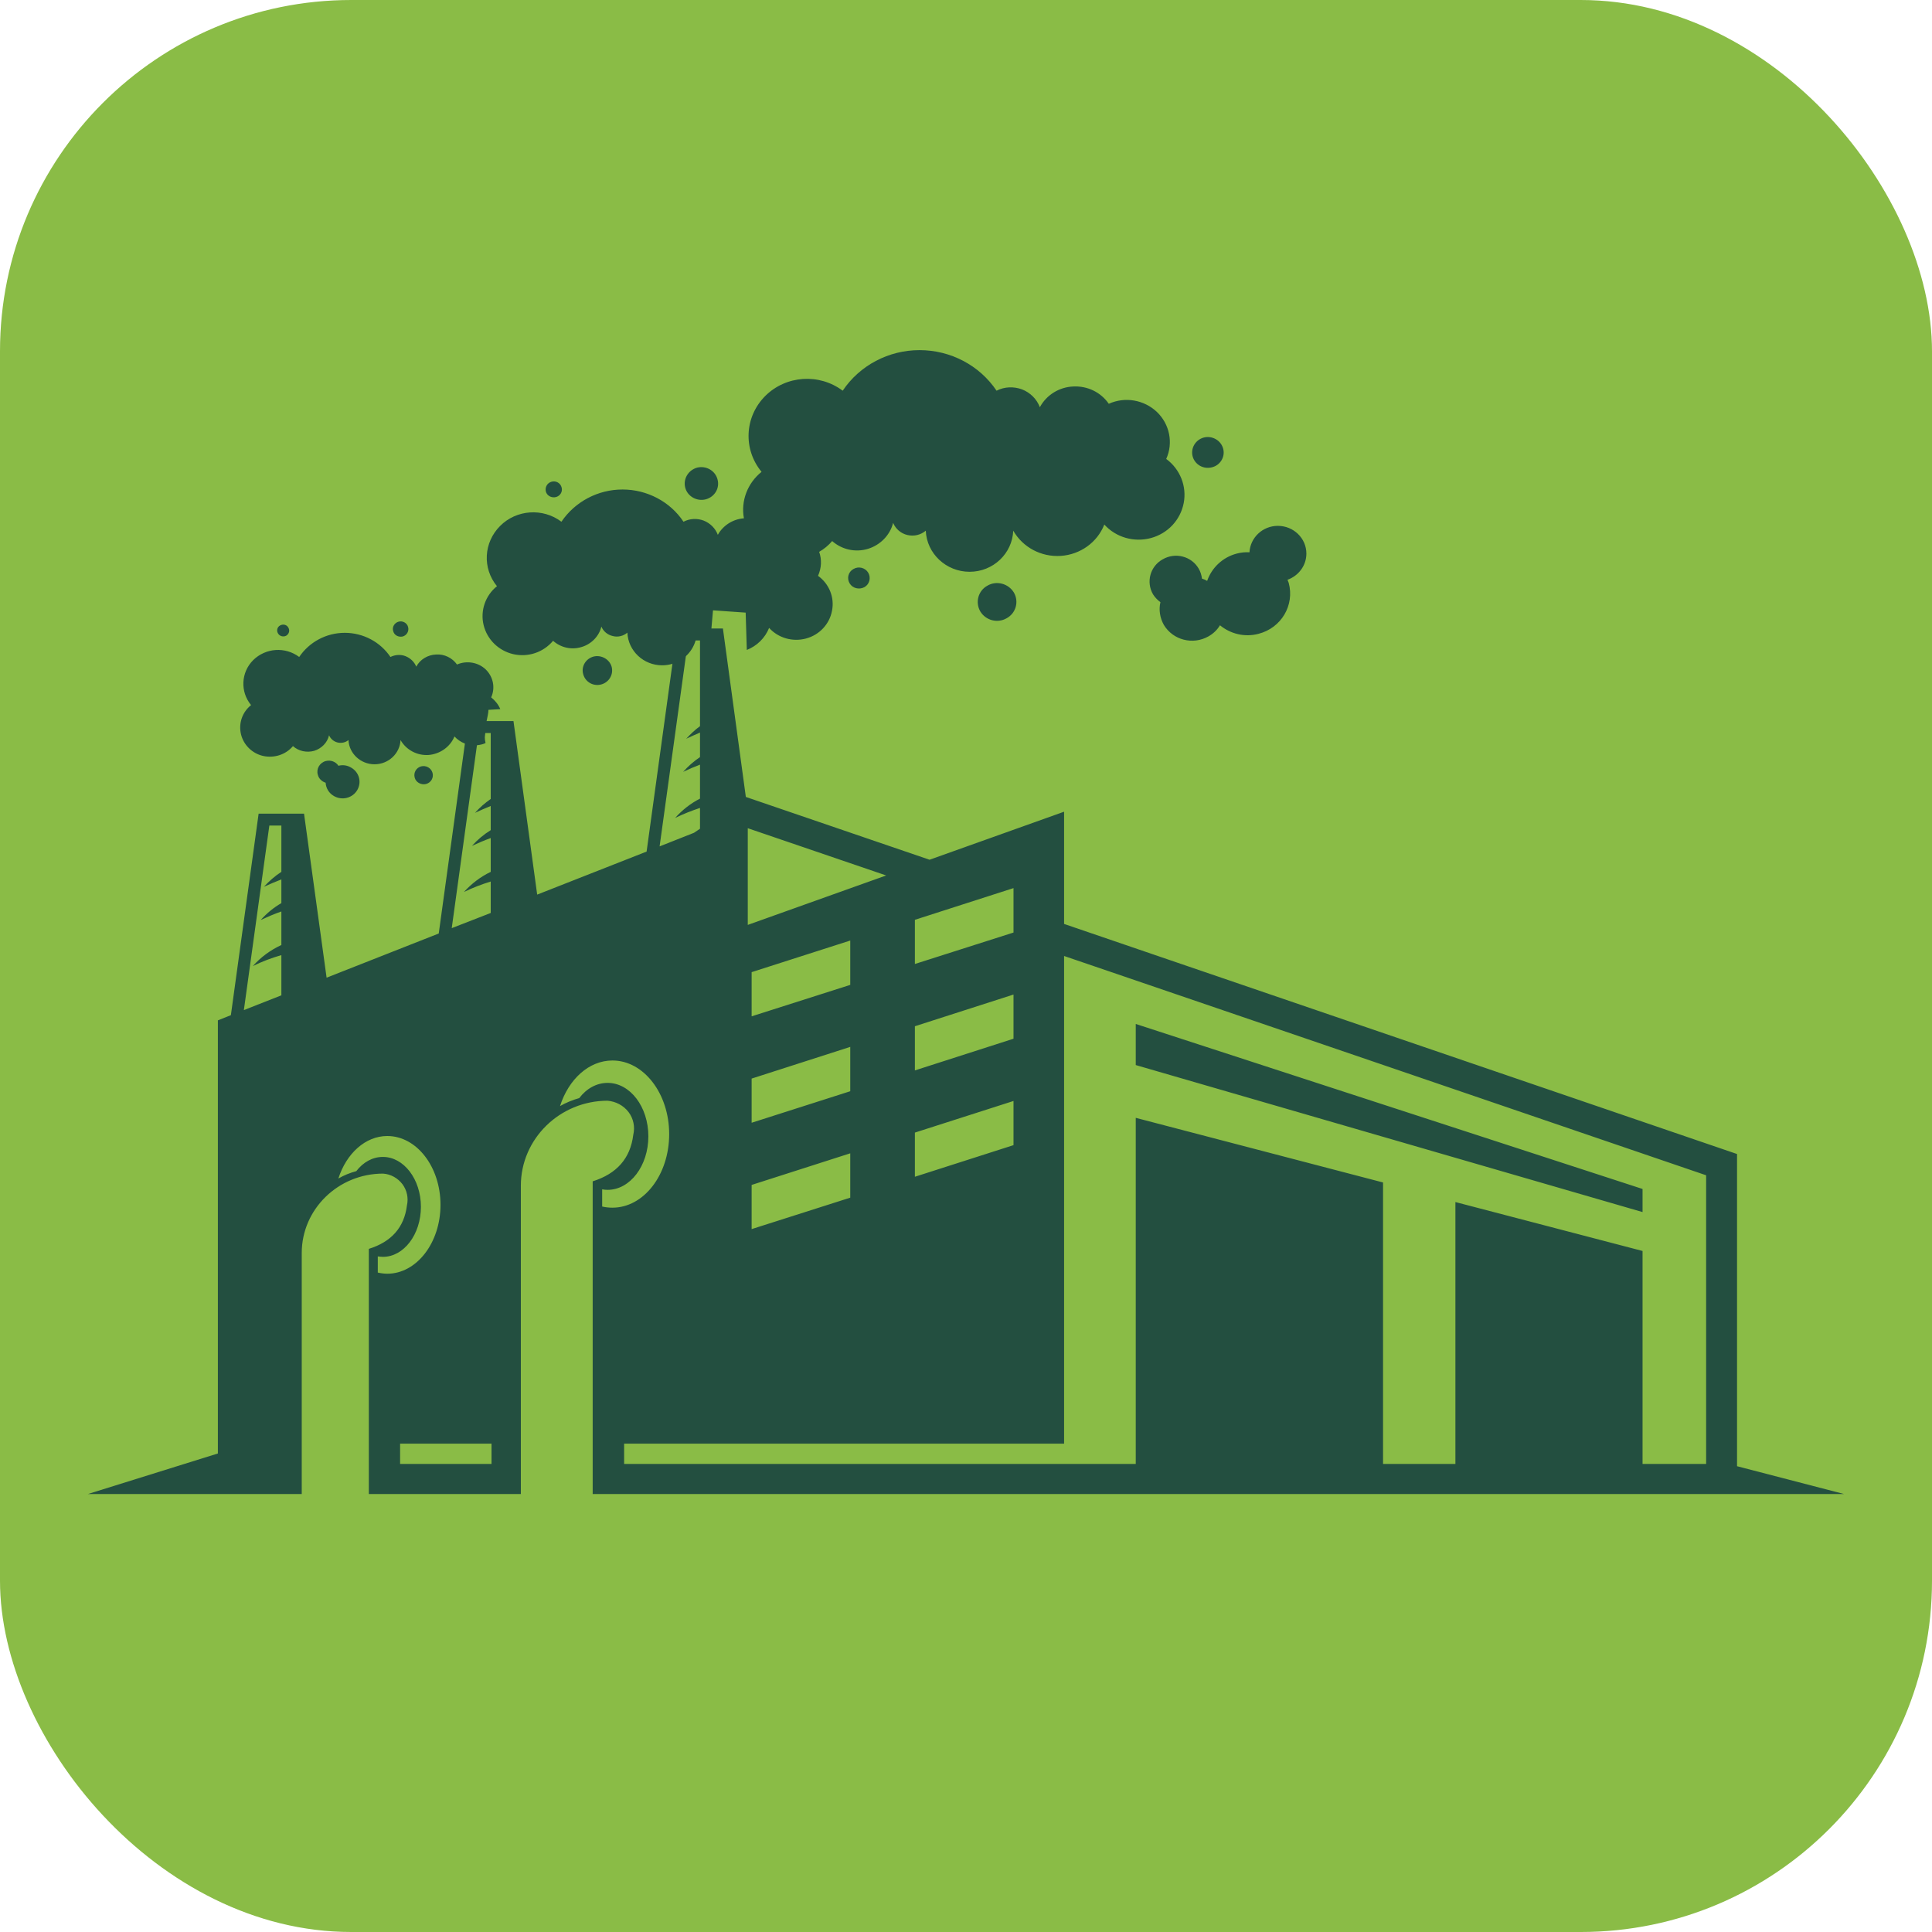 <svg width="22" height="22" viewBox="0 0 22 22" fill="none" xmlns="http://www.w3.org/2000/svg">
<rect width="22" height="22" rx="4" fill="#8ABC46"/>
<path d="M12.933 11.66V12.128L18.704 13.802V13.539L12.933 11.66ZM12.933 11.66V12.128L18.704 13.802V13.539L12.933 11.66ZM12.933 11.66V12.128L18.704 13.802V13.539L12.933 11.66ZM12.933 11.66V12.128L18.704 13.802V13.539L12.933 11.66ZM12.933 11.66V12.128L18.704 13.802V13.539L12.933 11.66ZM12.933 11.66V12.128L18.704 13.802V13.539L12.933 11.66ZM12.933 11.66V12.128L18.704 13.802V13.539L12.933 11.66ZM12.933 11.66V12.128L18.704 13.802V13.539L12.933 11.66ZM12.933 11.66V12.128L18.704 13.802V13.539L12.933 11.66ZM12.933 11.66V12.128L18.704 13.802V13.539L12.933 11.66ZM12.933 11.66V12.128L18.704 13.802V13.539L12.933 11.66ZM12.933 11.66V12.128L18.704 13.802V13.539L12.933 11.66ZM12.933 11.66V12.128L18.704 13.802V13.539L12.933 11.66ZM12.933 11.66V12.128L18.704 13.802V13.539L12.933 11.66ZM12.933 11.66V12.128L18.704 13.802V13.539L12.933 11.66ZM12.933 11.66V12.128L18.704 13.802V13.539L12.933 11.66ZM6.749 13.452V17.013H21L19.78 16.696V13.141L12.117 10.521V9.243L10.585 9.79L8.493 9.075L8.232 7.157H7.712L7.657 7.559L7.363 9.697L6.117 10.187L5.847 8.211H5.33L5.294 8.466L5.294 8.467L4.996 10.63L3.719 11.133L3.462 9.265H2.945L2.629 11.56L2.481 11.619V16.551L1 17.013H3.436V14.268C3.436 13.77 3.851 13.364 4.362 13.364C4.45 13.37 4.53 13.415 4.583 13.485C4.634 13.554 4.653 13.642 4.634 13.726C4.603 13.977 4.457 14.141 4.2 14.221V17.013H5.931V13.502C5.931 12.968 6.375 12.534 6.919 12.534C7.014 12.543 7.1 12.588 7.158 12.664C7.213 12.737 7.233 12.832 7.211 12.923C7.178 13.191 7.023 13.366 6.749 13.452ZM3.204 9.928C3.131 9.975 3.064 10.034 3.005 10.098C3.071 10.068 3.137 10.04 3.204 10.014V10.284C3.117 10.334 3.038 10.399 2.969 10.476C3.047 10.44 3.124 10.407 3.204 10.379V10.761C3.08 10.818 2.969 10.9 2.879 11.001C2.983 10.949 3.093 10.908 3.204 10.876V11.334L2.777 11.502L3.067 9.401H3.204V9.928ZM5.431 8.486L5.431 8.485L5.451 8.347H5.588V9.098C5.522 9.144 5.462 9.196 5.409 9.256C5.469 9.228 5.527 9.202 5.588 9.178V9.453C5.509 9.502 5.436 9.563 5.374 9.632C5.445 9.6 5.515 9.569 5.588 9.543V9.928C5.471 9.984 5.37 10.062 5.283 10.157C5.383 10.109 5.484 10.07 5.588 10.038V10.396L5.144 10.569L5.431 8.486ZM4.302 14.491V14.307C4.322 14.309 4.34 14.312 4.36 14.312C4.598 14.312 4.793 14.057 4.793 13.742C4.793 13.428 4.598 13.174 4.36 13.174C4.242 13.174 4.136 13.234 4.057 13.336C3.986 13.355 3.917 13.383 3.853 13.42C3.944 13.135 4.161 12.936 4.41 12.936C4.744 12.936 5.016 13.286 5.016 13.72C5.016 14.152 4.744 14.504 4.41 14.504C4.375 14.504 4.337 14.499 4.302 14.491ZM5.597 16.67H4.556V16.439H5.597V16.67ZM10.418 10.474L11.541 10.113V10.619L10.418 10.977V10.474ZM10.418 11.686L11.541 11.325V11.828L10.418 12.189V11.686ZM10.418 12.897L11.541 12.537V13.04L10.418 13.4V12.897ZM8.515 9.431L10.091 9.969L8.515 10.532V9.431ZM8.559 12.785V12.282L9.682 11.921V12.426L8.559 12.785ZM9.682 13.133V13.638L8.559 13.996V13.493L9.682 13.133ZM8.559 11.573V11.07L9.682 10.71V11.215L8.559 11.573ZM12.117 16.439V10.886L12.63 11.061L19.428 13.383V16.67H18.704V14.245L16.573 13.688V16.67H15.749V13.465L12.933 12.729V16.67H7.107V16.439H12.117ZM7.81 7.472V7.472L7.834 7.293H7.971V8.269C7.914 8.31 7.863 8.36 7.814 8.412C7.867 8.388 7.918 8.364 7.971 8.342V8.621C7.9 8.669 7.836 8.725 7.779 8.789C7.843 8.759 7.907 8.731 7.971 8.707V9.094C7.865 9.148 7.768 9.224 7.688 9.314C7.781 9.269 7.874 9.232 7.971 9.2V9.437L7.903 9.483L7.511 9.638L7.81 7.472ZM6.919 12.331C6.793 12.331 6.678 12.396 6.596 12.504C6.519 12.526 6.446 12.556 6.377 12.595C6.475 12.29 6.705 12.076 6.974 12.076C7.33 12.076 7.62 12.452 7.62 12.914C7.62 13.379 7.33 13.752 6.974 13.752C6.935 13.752 6.895 13.748 6.857 13.739V13.543C6.877 13.547 6.899 13.549 6.919 13.549C7.175 13.549 7.383 13.275 7.383 12.94C7.383 12.603 7.175 12.331 6.919 12.331ZM18.704 13.539L12.933 11.66V12.128L18.704 13.802V13.539ZM12.933 11.66V12.128L18.704 13.802V13.539L12.933 11.66ZM12.933 11.66V12.128L18.704 13.802V13.539L12.933 11.66ZM12.933 11.66V12.128L18.704 13.802V13.539L12.933 11.66ZM12.933 11.66V12.128L18.704 13.802V13.539L12.933 11.66ZM12.933 11.66V12.128L18.704 13.802V13.539L12.933 11.66ZM12.933 11.66V12.128L18.704 13.802V13.539L12.933 11.66ZM12.933 11.66V12.128L18.704 13.802V13.539L12.933 11.66ZM12.933 11.66V12.128L18.704 13.802V13.539L12.933 11.66ZM12.933 11.66V12.128L18.704 13.802V13.539L12.933 11.66ZM12.933 11.66V12.128L18.704 13.802V13.539L12.933 11.66ZM12.933 11.66V12.128L18.704 13.802V13.539L12.933 11.66ZM12.933 11.66V12.128L18.704 13.802V13.539L12.933 11.66ZM12.933 11.66V12.128L18.704 13.802V13.539L12.933 11.66ZM12.933 11.66V12.128L18.704 13.802V13.539L12.933 11.66ZM12.933 11.66V12.128L18.704 13.802V13.539L12.933 11.66ZM12.933 11.66V12.128L18.704 13.802V13.539L12.933 11.66Z" fill="#234F40"/>
<path d="M5.593 7.941C5.642 7.833 5.617 7.707 5.531 7.623C5.445 7.541 5.314 7.519 5.204 7.567C5.151 7.492 5.06 7.446 4.965 7.453C4.87 7.457 4.784 7.509 4.74 7.591C4.718 7.537 4.673 7.494 4.618 7.472C4.563 7.45 4.499 7.455 4.446 7.481C4.331 7.31 4.136 7.206 3.926 7.206C3.717 7.206 3.522 7.31 3.407 7.481C3.248 7.362 3.025 7.377 2.883 7.517C2.744 7.656 2.733 7.876 2.859 8.029C2.759 8.109 2.715 8.236 2.744 8.36C2.773 8.483 2.872 8.58 2.996 8.608C3.122 8.636 3.255 8.593 3.336 8.496C3.4 8.554 3.493 8.573 3.577 8.55C3.661 8.524 3.728 8.457 3.747 8.373C3.765 8.414 3.8 8.444 3.845 8.455C3.889 8.465 3.935 8.455 3.968 8.427C3.975 8.58 4.106 8.703 4.265 8.703C4.424 8.703 4.554 8.58 4.561 8.427C4.625 8.539 4.749 8.606 4.881 8.597C5.012 8.586 5.127 8.504 5.175 8.386C5.208 8.422 5.249 8.45 5.294 8.467C5.337 8.483 5.384 8.49 5.431 8.486L5.432 8.486C5.451 8.484 5.47 8.481 5.489 8.476C5.502 8.472 5.516 8.468 5.529 8.461C5.515 8.397 5.522 8.391 5.526 8.347C5.527 8.335 5.528 8.321 5.529 8.303C5.53 8.271 5.535 8.24 5.541 8.211C5.55 8.163 5.562 8.12 5.562 8.083L5.697 8.075C5.675 8.023 5.639 7.978 5.593 7.941ZM4.647 7.14C4.636 7.094 4.585 7.066 4.539 7.079C4.492 7.092 4.463 7.14 4.477 7.185C4.488 7.233 4.536 7.258 4.585 7.248C4.632 7.235 4.66 7.187 4.647 7.14ZM3.283 7.146C3.266 7.114 3.224 7.103 3.19 7.122C3.157 7.139 3.146 7.181 3.166 7.213C3.184 7.245 3.226 7.256 3.259 7.239C3.292 7.219 3.303 7.179 3.283 7.146ZM3.997 8.74C3.953 8.714 3.902 8.707 3.854 8.72C3.825 8.675 3.767 8.651 3.71 8.666C3.641 8.684 3.599 8.755 3.619 8.822C3.63 8.867 3.666 8.9 3.708 8.913C3.712 8.975 3.745 9.033 3.805 9.066C3.898 9.118 4.015 9.087 4.068 8.997C4.121 8.906 4.09 8.792 3.997 8.74ZM4.925 8.8C4.91 8.746 4.852 8.712 4.795 8.727C4.74 8.742 4.707 8.798 4.722 8.854C4.735 8.908 4.795 8.941 4.85 8.928C4.908 8.913 4.941 8.856 4.925 8.8ZM6.965 7.593C6.941 7.507 6.848 7.455 6.76 7.476C6.669 7.5 6.616 7.591 6.641 7.677C6.665 7.766 6.755 7.818 6.846 7.794C6.935 7.77 6.988 7.681 6.965 7.593ZM8.17 5.457C8.143 5.358 8.04 5.3 7.938 5.325C7.836 5.354 7.777 5.455 7.803 5.554C7.83 5.654 7.936 5.712 8.037 5.686C8.139 5.658 8.199 5.557 8.17 5.457ZM6.395 5.55C6.382 5.5 6.331 5.472 6.282 5.485C6.232 5.498 6.203 5.548 6.216 5.598C6.229 5.645 6.28 5.673 6.331 5.66C6.38 5.647 6.409 5.598 6.395 5.55ZM9.887 6.522C9.854 6.466 9.779 6.444 9.719 6.479C9.66 6.511 9.64 6.584 9.675 6.643C9.708 6.699 9.783 6.718 9.843 6.686C9.901 6.654 9.92 6.58 9.887 6.522ZM11.545 6.747C11.483 6.645 11.348 6.608 11.244 6.669C11.138 6.727 11.103 6.859 11.163 6.963C11.225 7.064 11.357 7.101 11.463 7.04C11.569 6.982 11.605 6.85 11.545 6.747ZM13.928 5.108C13.903 5.015 13.804 4.958 13.709 4.982C13.611 5.008 13.556 5.106 13.581 5.198C13.607 5.291 13.704 5.347 13.802 5.321C13.897 5.297 13.954 5.2 13.928 5.108ZM14.876 6.304C14.876 6.129 14.73 5.988 14.551 5.988C14.378 5.988 14.237 6.122 14.228 6.289C14.18 6.286 14.131 6.291 14.082 6.304C13.919 6.347 13.797 6.468 13.746 6.615C13.729 6.604 13.709 6.595 13.687 6.589C13.682 6.55 13.671 6.511 13.649 6.474C13.567 6.334 13.384 6.286 13.24 6.369C13.097 6.448 13.048 6.628 13.13 6.768C13.152 6.803 13.181 6.833 13.214 6.857C13.194 6.941 13.207 7.034 13.253 7.116C13.357 7.289 13.583 7.347 13.76 7.247C13.817 7.215 13.861 7.172 13.892 7.12C14.009 7.217 14.173 7.26 14.332 7.217C14.591 7.15 14.743 6.891 14.675 6.638C14.67 6.625 14.666 6.613 14.661 6.602C14.787 6.557 14.876 6.44 14.876 6.304ZM13.28 5.226C13.362 5.045 13.32 4.831 13.174 4.691C13.028 4.553 12.811 4.514 12.626 4.598C12.535 4.466 12.383 4.393 12.221 4.401C12.06 4.408 11.916 4.498 11.841 4.637C11.806 4.544 11.731 4.47 11.638 4.434C11.543 4.399 11.437 4.403 11.348 4.449C11.154 4.16 10.824 3.987 10.471 3.987C10.119 3.987 9.79 4.16 9.596 4.449C9.328 4.248 8.95 4.274 8.714 4.509C8.477 4.747 8.46 5.116 8.672 5.373C8.51 5.503 8.435 5.706 8.471 5.902C8.347 5.911 8.234 5.982 8.174 6.09C8.146 6.016 8.088 5.958 8.013 5.928C7.938 5.9 7.854 5.904 7.783 5.941C7.631 5.712 7.368 5.574 7.089 5.574C6.809 5.574 6.548 5.712 6.393 5.941C6.181 5.781 5.88 5.803 5.695 5.989C5.507 6.177 5.491 6.47 5.659 6.675C5.527 6.781 5.467 6.954 5.507 7.118C5.547 7.282 5.677 7.41 5.845 7.449C6.013 7.487 6.187 7.429 6.298 7.297C6.386 7.375 6.508 7.403 6.621 7.368C6.733 7.336 6.822 7.245 6.848 7.135C6.87 7.189 6.919 7.23 6.979 7.243C7.036 7.258 7.098 7.243 7.144 7.204C7.153 7.412 7.328 7.576 7.54 7.576C7.581 7.576 7.62 7.57 7.657 7.559C7.715 7.541 7.766 7.511 7.809 7.472L7.81 7.472C7.862 7.424 7.901 7.363 7.921 7.293C7.929 7.265 7.934 7.235 7.936 7.204C7.971 7.269 8.022 7.321 8.084 7.36L8.101 7.157L8.119 6.95L8.491 6.976L8.504 7.401C8.619 7.356 8.712 7.265 8.758 7.15C8.862 7.265 9.025 7.312 9.178 7.271C9.33 7.23 9.445 7.109 9.474 6.956C9.505 6.805 9.443 6.649 9.315 6.557C9.355 6.468 9.359 6.371 9.328 6.284C9.383 6.252 9.434 6.211 9.476 6.161C9.587 6.259 9.741 6.293 9.883 6.25C10.024 6.207 10.135 6.094 10.17 5.954C10.199 6.023 10.259 6.075 10.332 6.092C10.407 6.11 10.484 6.092 10.542 6.043C10.553 6.304 10.774 6.511 11.041 6.511C11.309 6.511 11.527 6.304 11.538 6.043C11.647 6.233 11.857 6.345 12.08 6.33C12.301 6.315 12.495 6.177 12.575 5.973C12.708 6.12 12.913 6.178 13.105 6.127C13.298 6.075 13.441 5.922 13.479 5.729C13.516 5.539 13.439 5.343 13.28 5.226Z" fill="#234F40"/>
</svg>
